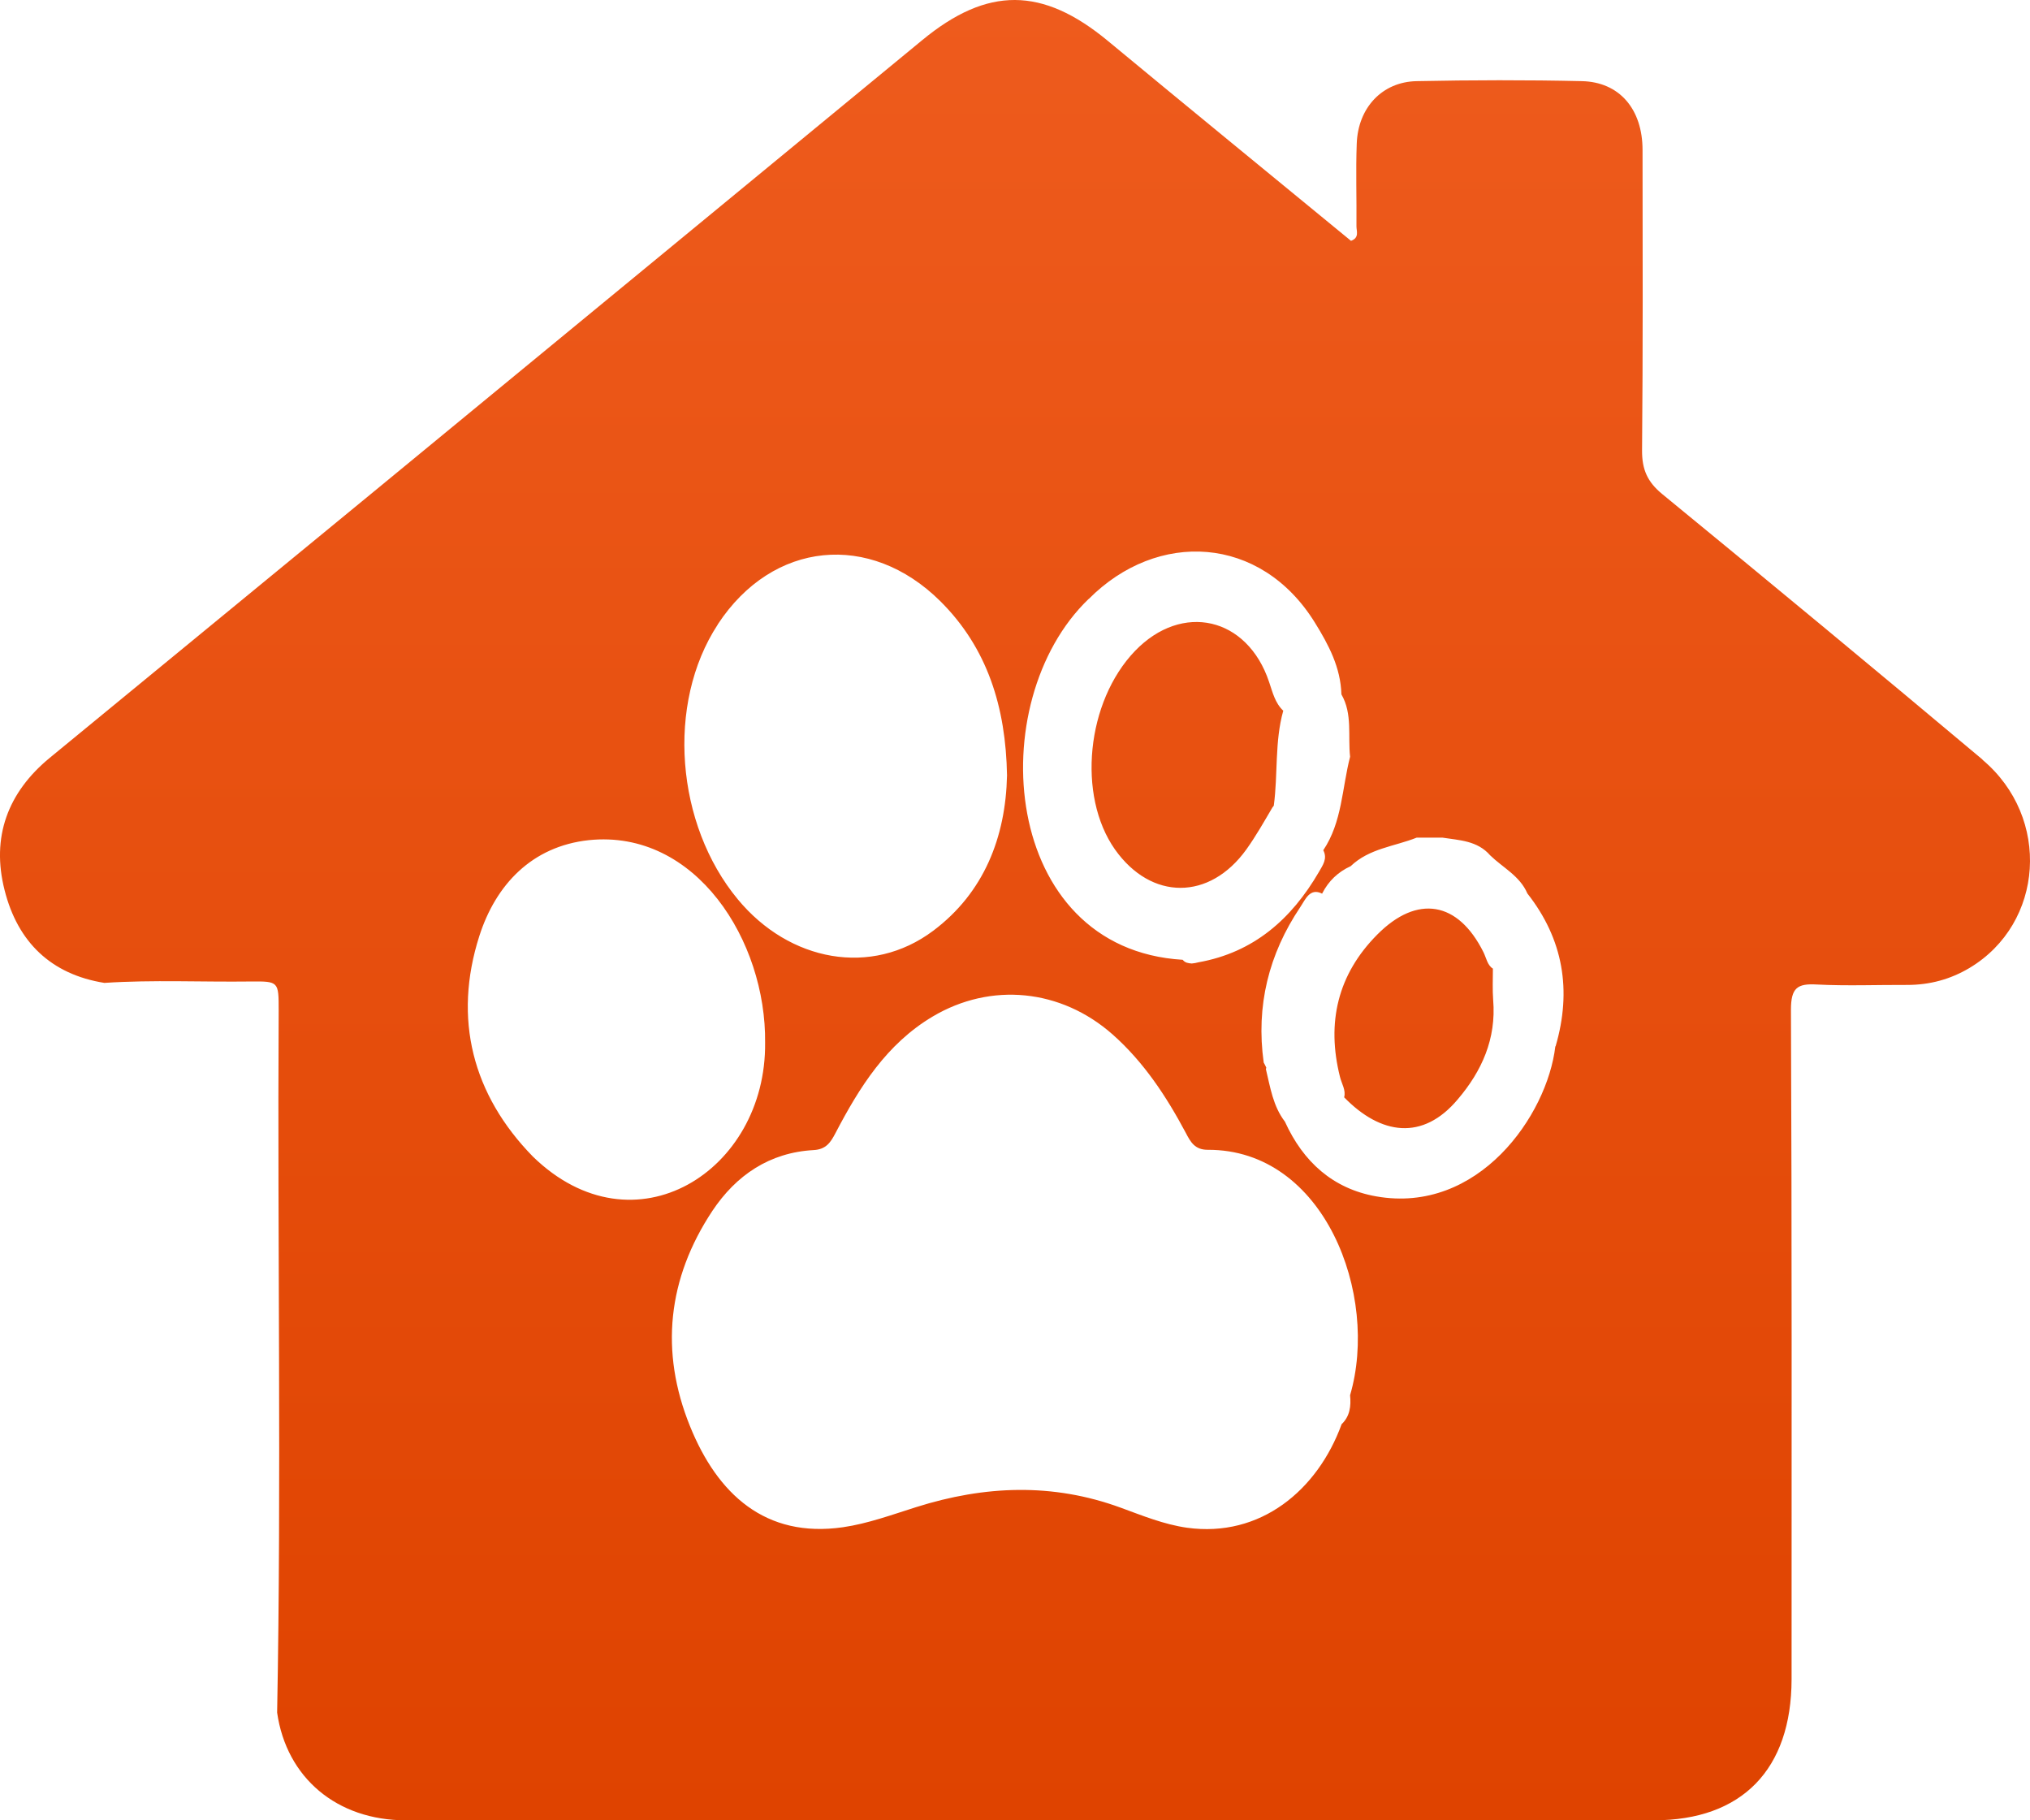 <svg width="29" height="26" viewBox="0 0 29 26" fill="none" xmlns="http://www.w3.org/2000/svg">
<path d="M18.127 9.738C17.819 8.812 16.888 8.599 16.215 9.297C15.52 10.02 15.385 11.359 15.928 12.13C16.446 12.862 17.277 12.862 17.803 12.13C17.94 11.94 18.056 11.734 18.175 11.532C18.182 11.523 18.188 11.514 18.195 11.505C18.256 11.055 18.206 10.592 18.33 10.151C18.212 10.04 18.177 9.887 18.127 9.741V9.738ZM18.127 9.738C17.819 8.812 16.888 8.599 16.215 9.297C15.52 10.02 15.385 11.359 15.928 12.13C16.446 12.862 17.277 12.862 17.803 12.13C17.94 11.94 18.056 11.734 18.175 11.532C18.182 11.523 18.188 11.514 18.195 11.505C18.256 11.055 18.206 10.592 18.33 10.151C18.212 10.04 18.177 9.887 18.127 9.741V9.738ZM18.127 9.738C17.819 8.812 16.888 8.599 16.215 9.297C15.52 10.02 15.385 11.359 15.928 12.13C16.446 12.862 17.277 12.862 17.803 12.13C17.94 11.94 18.056 11.734 18.175 11.532C18.182 11.523 18.188 11.514 18.195 11.505C18.256 11.055 18.206 10.592 18.33 10.151C18.212 10.04 18.177 9.887 18.127 9.741V9.738ZM21.329 14.283C21.316 14.135 21.325 13.984 21.325 13.835C21.246 13.787 21.231 13.682 21.19 13.6C20.827 12.873 20.246 12.774 19.676 13.348C19.11 13.917 18.947 14.605 19.143 15.383C19.167 15.48 19.23 15.573 19.202 15.673C19.722 16.205 20.322 16.299 20.824 15.698C21.166 15.296 21.375 14.835 21.329 14.283V14.283ZM21.329 14.283C21.316 14.135 21.325 13.984 21.325 13.835C21.246 13.787 21.231 13.682 21.19 13.6C20.827 12.873 20.246 12.774 19.676 13.348C19.11 13.917 18.947 14.605 19.143 15.383C19.167 15.48 19.23 15.573 19.202 15.673C19.722 16.205 20.322 16.299 20.824 15.698C21.166 15.296 21.375 14.835 21.329 14.283V14.283ZM18.127 9.738C17.819 8.812 16.888 8.599 16.215 9.297C15.52 10.02 15.385 11.359 15.928 12.13C16.446 12.862 17.277 12.862 17.803 12.13C17.94 11.94 18.056 11.734 18.175 11.532C18.182 11.523 18.188 11.514 18.195 11.505C18.256 11.055 18.206 10.592 18.33 10.151C18.212 10.04 18.177 9.887 18.127 9.741V9.738ZM18.127 9.738C17.819 8.812 16.888 8.599 16.215 9.297C15.52 10.02 15.385 11.359 15.928 12.13C16.446 12.862 17.277 12.862 17.803 12.13C17.94 11.94 18.056 11.734 18.175 11.532C18.182 11.523 18.188 11.514 18.195 11.505C18.256 11.055 18.206 10.592 18.33 10.151C18.212 10.04 18.177 9.887 18.127 9.741V9.738ZM21.329 14.283C21.316 14.135 21.325 13.984 21.325 13.835C21.246 13.787 21.231 13.682 21.19 13.6C20.827 12.873 20.246 12.774 19.676 13.348C19.11 13.917 18.947 14.605 19.143 15.383C19.167 15.48 19.23 15.573 19.202 15.673C19.722 16.205 20.322 16.299 20.824 15.698C21.166 15.296 21.375 14.835 21.329 14.283V14.283ZM21.329 14.283C21.316 14.135 21.325 13.984 21.325 13.835C21.246 13.787 21.231 13.682 21.19 13.6C20.827 12.873 20.246 12.774 19.676 13.348C19.11 13.917 18.947 14.605 19.143 15.383C19.167 15.48 19.23 15.573 19.202 15.673C19.722 16.205 20.322 16.299 20.824 15.698C21.166 15.296 21.375 14.835 21.329 14.283V14.283ZM18.127 9.738C17.819 8.812 16.888 8.599 16.215 9.297C15.52 10.02 15.385 11.359 15.928 12.13C16.446 12.862 17.277 12.862 17.803 12.13C17.94 11.94 18.056 11.734 18.175 11.532C18.182 11.523 18.188 11.514 18.195 11.505C18.256 11.055 18.206 10.592 18.33 10.151C18.212 10.04 18.177 9.887 18.127 9.741V9.738ZM18.127 9.738C17.819 8.812 16.888 8.599 16.215 9.297C15.52 10.02 15.385 11.359 15.928 12.13C16.446 12.862 17.277 12.862 17.803 12.13C17.94 11.94 18.056 11.734 18.175 11.532C18.182 11.523 18.188 11.514 18.195 11.505C18.256 11.055 18.206 10.592 18.33 10.151C18.212 10.04 18.177 9.887 18.127 9.741V9.738ZM21.329 14.283C21.316 14.135 21.325 13.984 21.325 13.835C21.246 13.787 21.231 13.682 21.19 13.6C20.827 12.873 20.246 12.774 19.676 13.348C19.11 13.917 18.947 14.605 19.143 15.383C19.167 15.48 19.23 15.573 19.202 15.673C19.722 16.205 20.322 16.299 20.824 15.698C21.166 15.296 21.375 14.835 21.329 14.283V14.283ZM21.329 14.283C21.316 14.135 21.325 13.984 21.325 13.835C21.246 13.787 21.231 13.682 21.19 13.6C20.827 12.873 20.246 12.774 19.676 13.348C19.11 13.917 18.947 14.605 19.143 15.383C19.167 15.48 19.23 15.573 19.202 15.673C19.722 16.205 20.322 16.299 20.824 15.698C21.166 15.296 21.375 14.835 21.329 14.283V14.283ZM18.127 9.738C17.819 8.812 16.888 8.599 16.215 9.297C15.52 10.02 15.385 11.359 15.928 12.13C16.446 12.862 17.277 12.862 17.803 12.13C17.94 11.94 18.056 11.734 18.175 11.532C18.182 11.523 18.188 11.514 18.195 11.505C18.256 11.055 18.206 10.592 18.33 10.151C18.212 10.04 18.177 9.887 18.127 9.741V9.738ZM18.127 9.738C17.819 8.812 16.888 8.599 16.215 9.297C15.52 10.02 15.385 11.359 15.928 12.13C16.446 12.862 17.277 12.862 17.803 12.13C17.94 11.94 18.056 11.734 18.175 11.532C18.182 11.523 18.188 11.514 18.195 11.505C18.256 11.055 18.206 10.592 18.33 10.151C18.212 10.04 18.177 9.887 18.127 9.741V9.738ZM21.329 14.283C21.316 14.135 21.325 13.984 21.325 13.835C21.246 13.787 21.231 13.682 21.19 13.6C20.827 12.873 20.246 12.774 19.676 13.348C19.11 13.917 18.947 14.605 19.143 15.383C19.167 15.48 19.23 15.573 19.202 15.673C19.722 16.205 20.322 16.299 20.824 15.698C21.166 15.296 21.375 14.835 21.329 14.283V14.283ZM21.325 13.847V13.835C21.246 13.787 21.231 13.682 21.19 13.6C20.827 12.873 20.246 12.774 19.676 13.348C19.11 13.917 18.947 14.605 19.143 15.383C19.167 15.48 19.23 15.573 19.202 15.673C19.722 16.205 20.322 16.299 20.824 15.698C21.166 15.296 21.375 14.835 21.329 14.283C21.318 14.139 21.325 13.991 21.325 13.847V13.847ZM18.127 9.741C17.819 8.814 16.888 8.601 16.215 9.299C15.52 10.022 15.385 11.361 15.928 12.133C16.446 12.864 17.277 12.864 17.803 12.133C17.94 11.942 18.056 11.736 18.175 11.534C18.182 11.525 18.188 11.516 18.195 11.508C18.256 11.057 18.206 10.594 18.33 10.153C18.212 10.042 18.177 9.889 18.127 9.743V9.741ZM28.324 10.851C26.806 9.577 25.279 8.313 23.745 7.056C23.535 6.883 23.456 6.706 23.458 6.433C23.471 5.003 23.467 3.573 23.465 2.143C23.465 1.558 23.134 1.17 22.597 1.159C21.812 1.141 21.024 1.143 20.239 1.159C19.746 1.168 19.4 1.538 19.382 2.052C19.367 2.445 19.382 2.841 19.378 3.234C19.378 3.302 19.422 3.396 19.3 3.44C18.145 2.491 16.981 1.54 15.824 0.582C14.891 -0.189 14.108 -0.196 13.175 0.573C10.569 2.717 7.966 4.863 5.358 7.007C3.809 8.28 2.261 9.552 0.71 10.825C0.11 11.319 -0.128 11.958 0.066 12.716C0.253 13.456 0.729 13.917 1.491 14.039C2.187 13.993 2.883 14.028 3.579 14.019C3.981 14.015 3.981 14.019 3.981 14.432C3.962 17.773 4.022 21.127 3.959 24.461C4.092 25.392 4.812 26 5.797 26C11.739 26 17.684 26 23.626 26C24.887 26 25.592 25.273 25.594 23.985C25.594 20.797 25.599 17.611 25.585 14.423C25.585 14.108 25.677 14.046 25.955 14.062C26.386 14.084 26.819 14.066 27.249 14.068C27.567 14.068 27.863 13.988 28.135 13.826C29.2 13.19 29.305 11.678 28.32 10.851H28.324ZM15.554 8.555C16.533 7.57 18.01 7.639 18.786 8.896C18.982 9.213 19.152 9.534 19.163 9.918C19.324 10.197 19.254 10.512 19.287 10.809C19.171 11.257 19.174 11.743 18.904 12.144C18.967 12.264 18.897 12.357 18.843 12.452C18.449 13.13 17.908 13.605 17.12 13.745C17.09 13.753 17.057 13.76 17.025 13.762C16.977 13.758 16.929 13.753 16.896 13.709C14.297 13.554 14.021 10.024 15.552 8.555H15.554ZM10.254 8.918C11.039 7.721 12.429 7.595 13.429 8.583C14.108 9.255 14.369 10.104 14.386 11.075C14.367 11.96 14.056 12.751 13.332 13.294C12.451 13.955 11.278 13.738 10.539 12.844C9.656 11.778 9.512 10.053 10.254 8.92V8.918ZM7.613 16.52C6.75 15.638 6.469 14.552 6.848 13.368C7.083 12.636 7.598 12.088 8.412 12C9.945 11.842 10.948 13.445 10.93 14.893C10.95 16.724 9.062 17.93 7.613 16.52ZM19.165 20.345C18.823 21.282 18.008 21.967 16.957 21.821C16.627 21.774 16.32 21.648 16.011 21.535C15.037 21.178 14.067 21.218 13.09 21.526C12.744 21.635 12.396 21.763 12.042 21.814C10.932 21.974 10.249 21.338 9.858 20.373C9.423 19.302 9.538 18.261 10.175 17.298C10.517 16.784 10.995 16.462 11.622 16.427C11.8 16.418 11.866 16.318 11.935 16.185C12.279 15.527 12.666 14.911 13.323 14.52C14.158 14.024 15.159 14.126 15.894 14.775C16.34 15.17 16.661 15.658 16.94 16.181C17.007 16.31 17.068 16.423 17.253 16.423C18.923 16.416 19.706 18.5 19.287 19.928C19.302 20.085 19.285 20.231 19.163 20.345H19.165ZM22.219 14.946C22.103 15.933 21.118 17.347 19.659 17.088C19.043 16.979 18.617 16.596 18.356 16.021C18.186 15.8 18.147 15.531 18.084 15.27C18.086 15.263 18.088 15.257 18.09 15.25C18.079 15.225 18.067 15.201 18.053 15.177C17.94 14.367 18.125 13.627 18.575 12.957C18.647 12.851 18.712 12.674 18.889 12.765V12.76C18.98 12.583 19.115 12.454 19.295 12.372C19.561 12.117 19.92 12.091 20.239 11.964C20.361 11.964 20.483 11.964 20.605 11.964C20.848 12.002 21.105 12.006 21.288 12.217C21.47 12.394 21.712 12.51 21.82 12.762C22.334 13.416 22.456 14.148 22.223 14.944L22.219 14.946ZM21.327 13.847V13.835C21.248 13.787 21.233 13.682 21.192 13.6C20.829 12.873 20.248 12.774 19.678 13.348C19.113 13.917 18.95 14.605 19.145 15.383C19.169 15.48 19.232 15.573 19.204 15.673C19.724 16.205 20.324 16.299 20.827 15.698C21.168 15.296 21.377 14.835 21.331 14.283C21.32 14.139 21.327 13.991 21.327 13.847V13.847ZM17.805 12.13C17.942 11.94 18.058 11.734 18.177 11.532C18.184 11.523 18.19 11.514 18.197 11.505C18.258 11.055 18.208 10.592 18.332 10.151C18.214 10.04 18.18 9.887 18.13 9.741C17.821 8.814 16.89 8.601 16.218 9.299C15.522 10.022 15.387 11.361 15.931 12.133C16.448 12.864 17.279 12.864 17.805 12.133V12.13ZM18.13 9.741C17.821 8.814 16.89 8.601 16.218 9.299C15.522 10.022 15.387 11.361 15.931 12.133C16.448 12.864 17.279 12.864 17.805 12.133C17.942 11.942 18.058 11.736 18.177 11.534C18.184 11.525 18.19 11.516 18.197 11.508C18.258 11.057 18.208 10.594 18.332 10.153C18.214 10.042 18.18 9.889 18.13 9.743V9.741ZM21.331 14.285C21.318 14.137 21.327 13.986 21.327 13.838C21.248 13.789 21.233 13.685 21.192 13.603C20.829 12.875 20.248 12.776 19.678 13.35C19.113 13.92 18.95 14.607 19.145 15.385C19.169 15.483 19.232 15.576 19.204 15.675C19.724 16.208 20.324 16.301 20.827 15.7C21.168 15.299 21.377 14.838 21.331 14.285V14.285ZM21.331 14.285C21.318 14.137 21.327 13.986 21.327 13.838C21.248 13.789 21.233 13.685 21.192 13.603C20.829 12.875 20.248 12.776 19.678 13.35C19.113 13.92 18.95 14.607 19.145 15.385C19.169 15.483 19.232 15.576 19.204 15.675C19.724 16.208 20.324 16.301 20.827 15.7C21.168 15.299 21.377 14.838 21.331 14.285V14.285ZM18.13 9.741C17.821 8.814 16.89 8.601 16.218 9.299C15.522 10.022 15.387 11.361 15.931 12.133C16.448 12.864 17.279 12.864 17.805 12.133C17.942 11.942 18.058 11.736 18.177 11.534C18.184 11.525 18.19 11.516 18.197 11.508C18.258 11.057 18.208 10.594 18.332 10.153C18.214 10.042 18.18 9.889 18.13 9.743V9.741ZM18.13 9.741C17.821 8.814 16.89 8.601 16.218 9.299C15.522 10.022 15.387 11.361 15.931 12.133C16.448 12.864 17.279 12.864 17.805 12.133C17.942 11.942 18.058 11.736 18.177 11.534C18.184 11.525 18.19 11.516 18.197 11.508C18.258 11.057 18.208 10.594 18.332 10.153C18.214 10.042 18.18 9.889 18.13 9.743V9.741ZM21.331 14.285C21.318 14.137 21.327 13.986 21.327 13.838C21.248 13.789 21.233 13.685 21.192 13.603C20.829 12.875 20.248 12.776 19.678 13.35C19.113 13.92 18.95 14.607 19.145 15.385C19.169 15.483 19.232 15.576 19.204 15.675C19.724 16.208 20.324 16.301 20.827 15.7C21.168 15.299 21.377 14.838 21.331 14.285V14.285ZM21.331 14.285C21.318 14.137 21.327 13.986 21.327 13.838C21.248 13.789 21.233 13.685 21.192 13.603C20.829 12.875 20.248 12.776 19.678 13.35C19.113 13.92 18.95 14.607 19.145 15.385C19.169 15.483 19.232 15.576 19.204 15.675C19.724 16.208 20.324 16.301 20.827 15.7C21.168 15.299 21.377 14.838 21.331 14.285V14.285ZM18.13 9.741C17.821 8.814 16.89 8.601 16.218 9.299C15.522 10.022 15.387 11.361 15.931 12.133C16.448 12.864 17.279 12.864 17.805 12.133C17.942 11.942 18.058 11.736 18.177 11.534C18.184 11.525 18.19 11.516 18.197 11.508C18.258 11.057 18.208 10.594 18.332 10.153C18.214 10.042 18.18 9.889 18.13 9.743V9.741ZM18.13 9.741C17.821 8.814 16.89 8.601 16.218 9.299C15.522 10.022 15.387 11.361 15.931 12.133C16.448 12.864 17.279 12.864 17.805 12.133C17.942 11.942 18.058 11.736 18.177 11.534C18.184 11.525 18.19 11.516 18.197 11.508C18.258 11.057 18.208 10.594 18.332 10.153C18.214 10.042 18.18 9.889 18.13 9.743V9.741ZM21.331 14.285C21.318 14.137 21.327 13.986 21.327 13.838C21.248 13.789 21.233 13.685 21.192 13.603C20.829 12.875 20.248 12.776 19.678 13.35C19.113 13.92 18.95 14.607 19.145 15.385C19.169 15.483 19.232 15.576 19.204 15.675C19.724 16.208 20.324 16.301 20.827 15.7C21.168 15.299 21.377 14.838 21.331 14.285V14.285ZM21.331 14.285C21.318 14.137 21.327 13.986 21.327 13.838C21.248 13.789 21.233 13.685 21.192 13.603C20.829 12.875 20.248 12.776 19.678 13.35C19.113 13.92 18.95 14.607 19.145 15.385C19.169 15.483 19.232 15.576 19.204 15.675C19.724 16.208 20.324 16.301 20.827 15.7C21.168 15.299 21.377 14.838 21.331 14.285V14.285ZM18.13 9.741C17.821 8.814 16.89 8.601 16.218 9.299C15.522 10.022 15.387 11.361 15.931 12.133C16.448 12.864 17.279 12.864 17.805 12.133C17.942 11.942 18.058 11.736 18.177 11.534C18.184 11.525 18.19 11.516 18.197 11.508C18.258 11.057 18.208 10.594 18.332 10.153C18.214 10.042 18.18 9.889 18.13 9.743V9.741ZM18.13 9.741C17.821 8.814 16.89 8.601 16.218 9.299C15.522 10.022 15.387 11.361 15.931 12.133C16.448 12.864 17.279 12.864 17.805 12.133C17.942 11.942 18.058 11.736 18.177 11.534C18.184 11.525 18.19 11.516 18.197 11.508C18.258 11.057 18.208 10.594 18.332 10.153C18.214 10.042 18.18 9.889 18.13 9.743V9.741ZM21.331 14.285C21.318 14.137 21.327 13.986 21.327 13.838C21.248 13.789 21.233 13.685 21.192 13.603C20.829 12.875 20.248 12.776 19.678 13.35C19.113 13.92 18.95 14.607 19.145 15.385C19.169 15.483 19.232 15.576 19.204 15.675C19.724 16.208 20.324 16.301 20.827 15.7C21.168 15.299 21.377 14.838 21.331 14.285V14.285ZM21.331 14.285C21.318 14.137 21.327 13.986 21.327 13.838C21.248 13.789 21.233 13.685 21.192 13.603C20.829 12.875 20.248 12.776 19.678 13.35C19.113 13.92 18.95 14.607 19.145 15.385C19.169 15.483 19.232 15.576 19.204 15.675C19.724 16.208 20.324 16.301 20.827 15.7C21.168 15.299 21.377 14.838 21.331 14.285V14.285ZM18.13 9.741C17.821 8.814 16.89 8.601 16.218 9.299C15.522 10.022 15.387 11.361 15.931 12.133C16.448 12.864 17.279 12.864 17.805 12.133C17.942 11.942 18.058 11.736 18.177 11.534C18.184 11.525 18.19 11.516 18.197 11.508C18.258 11.057 18.208 10.594 18.332 10.153C18.214 10.042 18.18 9.889 18.13 9.743V9.741ZM18.13 9.741C17.821 8.814 16.89 8.601 16.218 9.299C15.522 10.022 15.387 11.361 15.931 12.133C16.448 12.864 17.279 12.864 17.805 12.133C17.942 11.942 18.058 11.736 18.177 11.534C18.184 11.525 18.19 11.516 18.197 11.508C18.258 11.057 18.208 10.594 18.332 10.153C18.214 10.042 18.18 9.889 18.13 9.743V9.741ZM18.13 9.741C17.821 8.814 16.89 8.601 16.218 9.299C15.522 10.022 15.387 11.361 15.931 12.133C16.448 12.864 17.279 12.864 17.805 12.133C17.942 11.942 18.058 11.736 18.177 11.534C18.184 11.525 18.19 11.516 18.197 11.508C18.258 11.057 18.208 10.594 18.332 10.153C18.214 10.042 18.18 9.889 18.13 9.743V9.741Z" fill="url(#paint0_linear_458_19)"/>
<defs>
<linearGradient id="paint0_linear_458_19" x1="14.5" y1="0" x2="14.5" y2="26" gradientUnits="userSpaceOnUse">
<stop stop-color="#EE5B1D"/>
<stop offset="1" stop-color="#DF4300"/>
</linearGradient>
</defs>
</svg>
